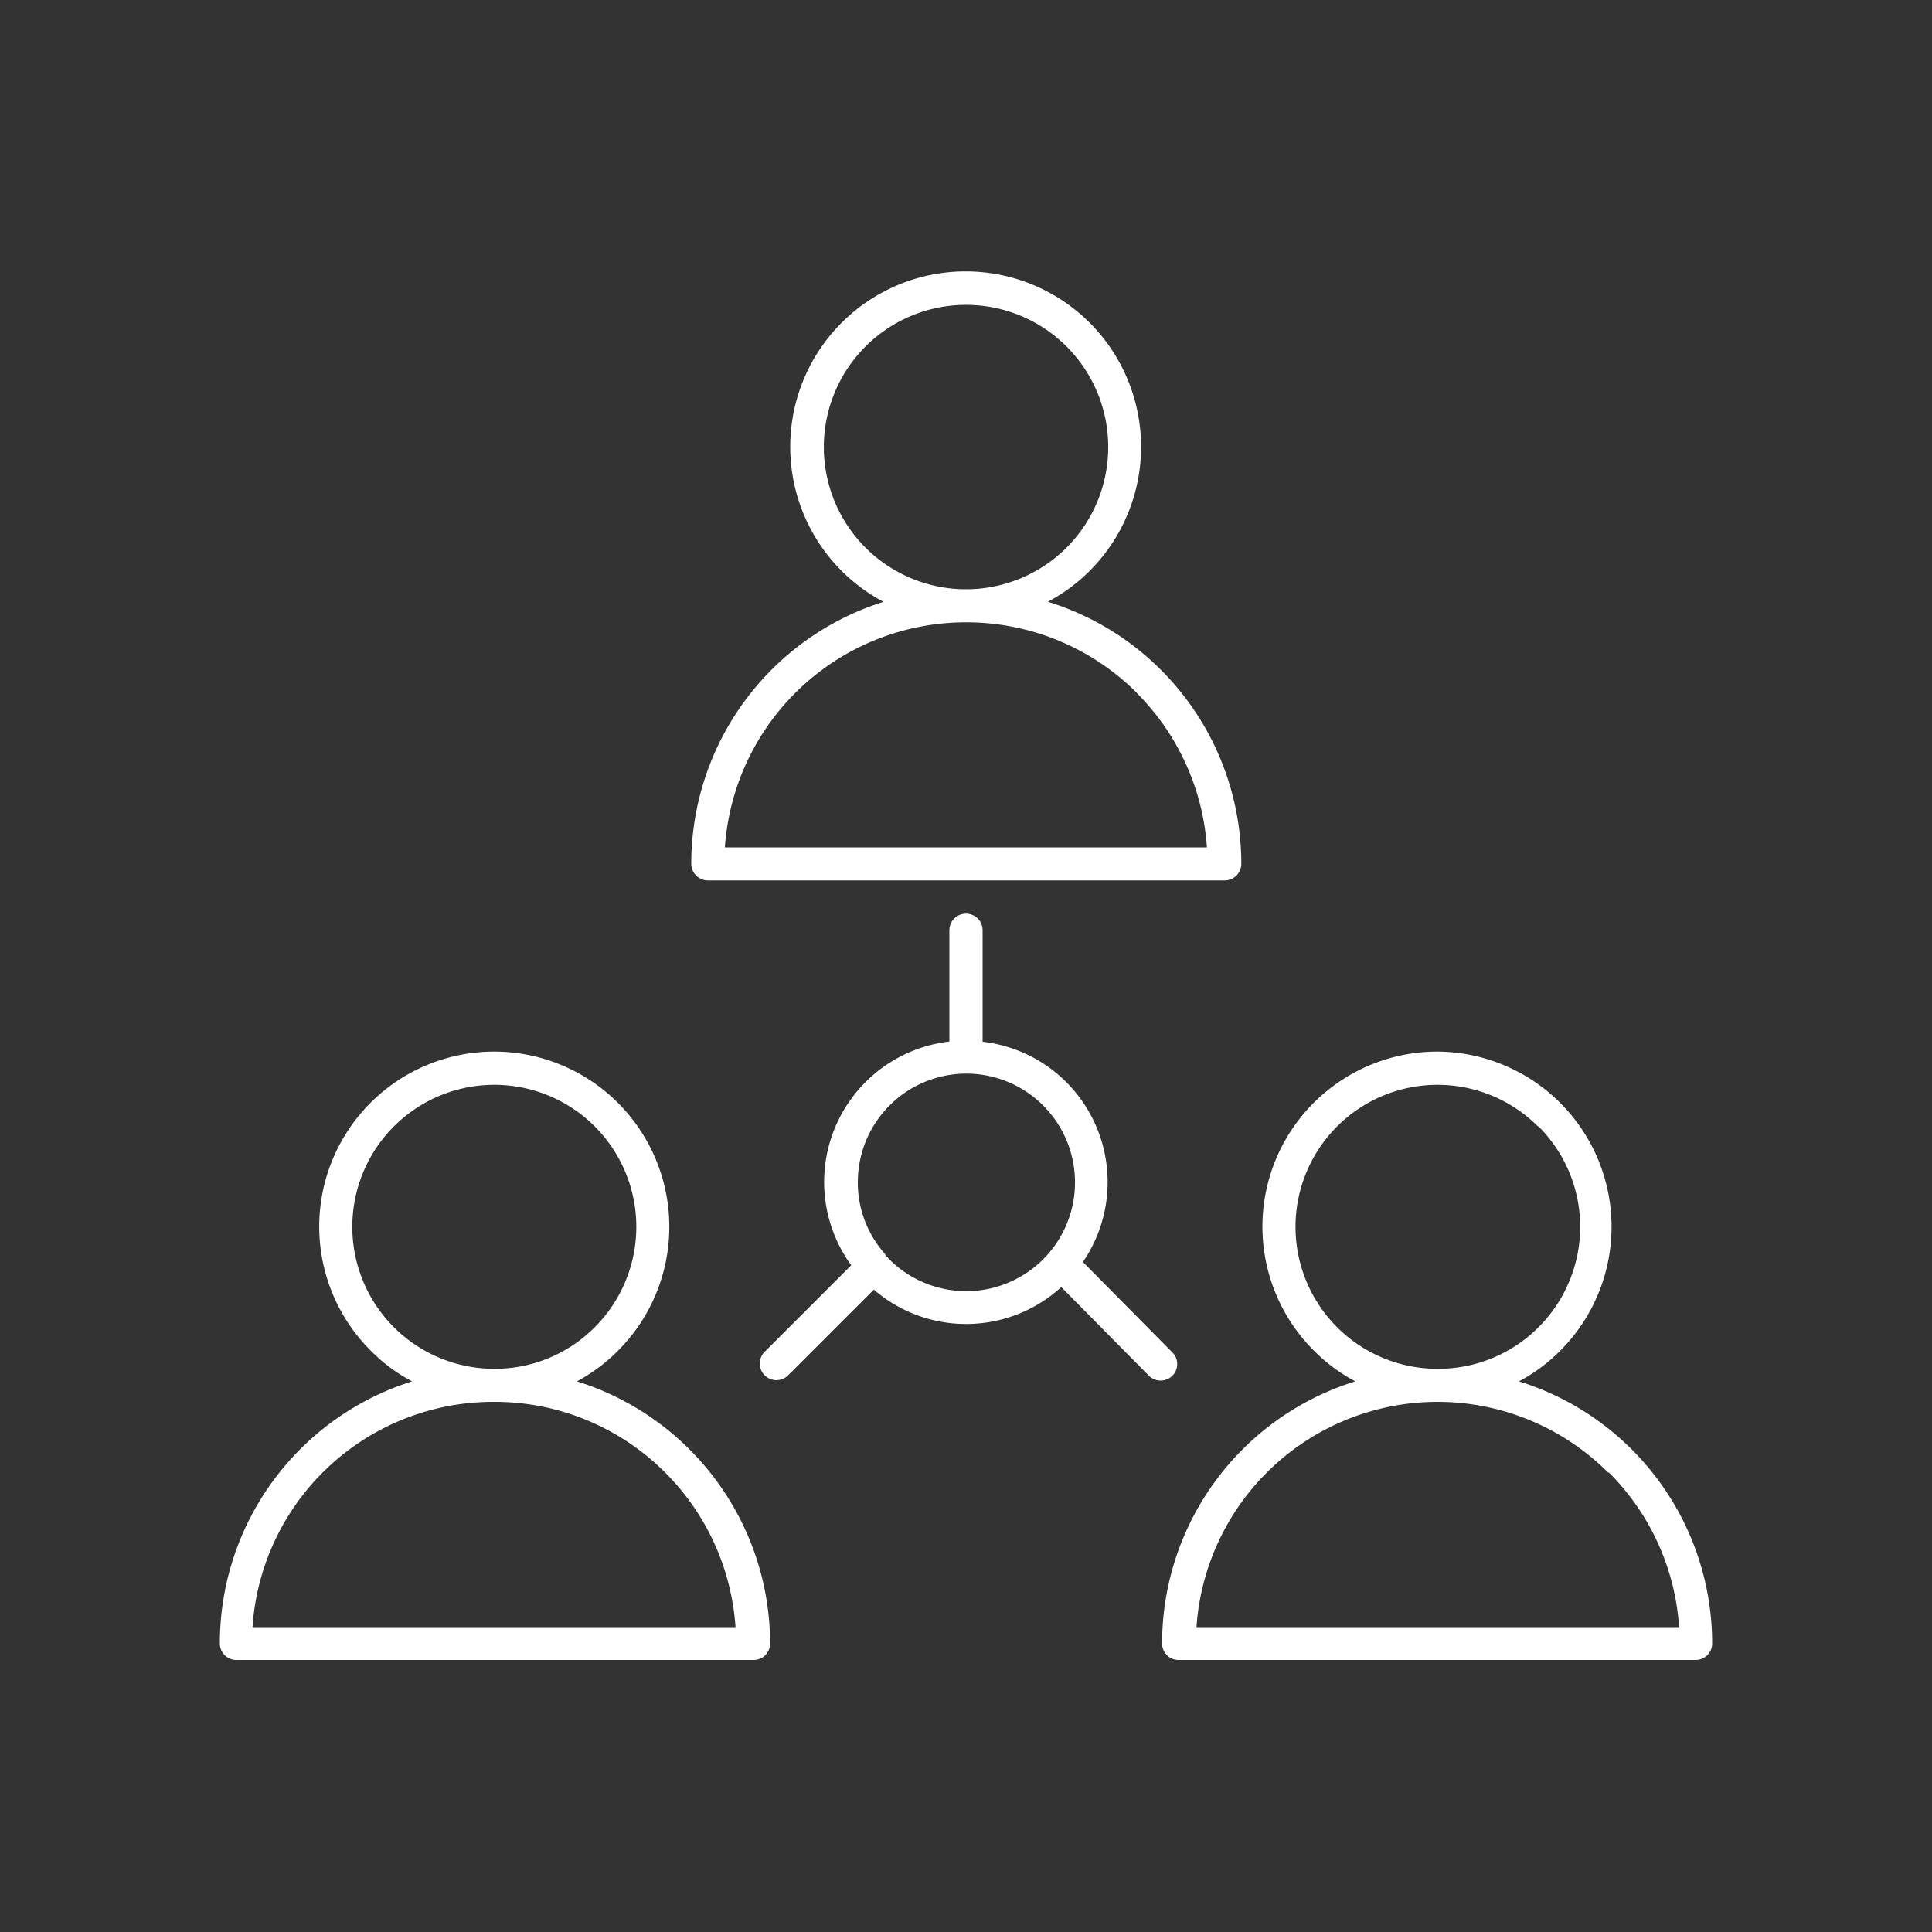 <svg id="Camada_1" data-name="Camada 1" xmlns="http://www.w3.org/2000/svg" xmlns:xlink="http://www.w3.org/1999/xlink" viewBox="0 0 100 100"><rect x="0" y="0" width="100" height="100" fill="#333333" stroke="none"/><defs><style>.cls-1{fill-rule:evenodd;fill:url(#Gradiente_sem_nome_14);}</style><linearGradient id="Gradiente_sem_nome_14" x1="21.57" y1="95.61" x2="78.42" y2="38.76" gradientUnits="userSpaceOnUse"><stop offset="0" stop-color="#fff"/><stop offset="0.25" stop-color="#fff"/><stop offset="0.5" stop-color="#fff"/><stop offset="0.75" stop-color="#fff"/><stop offset="1" stop-color="#fff"/></linearGradient></defs><title>beneficios-usuarios</title><path class="cls-1" d="M54.25,31.15a14.2,14.2,0,0,1,10,13.56.86.86,0,0,1-.86.86H36.64a.86.86,0,0,1-.86-.86,14.21,14.21,0,0,1,9.95-13.56,9.08,9.08,0,1,1,10.67-1.6h0a9.15,9.15,0,0,1-2.15,1.59Zm-5.11,17a.86.86,0,0,1,1.72,0v5.77A7.3,7.3,0,0,1,55.18,56h0a7.32,7.32,0,0,1,.87,9.32L60.68,70a.85.85,0,0,1,0,1.21.86.86,0,0,1-1.21,0l-4.54-4.59a7.3,7.3,0,0,1-9.7.13l-4.46,4.46A.86.86,0,0,1,39.55,70l4.51-4.51a7.32,7.32,0,0,1,5.08-11.58V48.11Zm-3.33,16.8h0a.23.23,0,0,1,.07.07l.14.15h0a5.63,5.63,0,1,0,4-9.6h0a5.62,5.62,0,0,0-5.62,5.62,5.56,5.56,0,0,0,1.44,3.75ZM25.59,54.43A9.06,9.06,0,0,0,19.18,69.9a8.66,8.66,0,0,0,2.15,1.6,14.21,14.21,0,0,0-9.95,13.57.85.85,0,0,0,.86.85H39a.85.85,0,0,0,.86-.85,14.23,14.23,0,0,0-10-13.57A8.92,8.92,0,0,0,32,69.9h0a9.07,9.07,0,0,0-6.41-15.47Zm5.19,3.87a7.35,7.35,0,0,1,0,10.4h0a7.29,7.29,0,0,1-5.19,2.15h0A7.35,7.35,0,1,1,30.78,58.3Zm3.65,17.92a12.5,12.5,0,0,1,3.64,8h-25A12.49,12.49,0,0,1,25.59,72.56h0a12.47,12.47,0,0,1,8.84,3.66Zm40-21.79A9.06,9.06,0,0,0,68,69.9a8.85,8.85,0,0,0,2.15,1.6,14.21,14.21,0,0,0-10,13.57.85.85,0,0,0,.86.85H87.76a.85.85,0,0,0,.86-.85,14.2,14.2,0,0,0-10-13.57,8.92,8.92,0,0,0,2.15-1.6h0A9.07,9.07,0,0,0,74.4,54.43Zm5.2,3.87a7.34,7.34,0,0,1,0,10.4h0a7.32,7.32,0,0,1-5.19,2.15h0A7.35,7.35,0,1,1,79.6,58.3Zm3.65,17.92a12.48,12.48,0,0,1,3.63,8H61.93A12.51,12.51,0,0,1,74.4,72.56h0a12.51,12.51,0,0,1,8.84,3.66ZM50,30.5h0a7.37,7.37,0,0,0,5.2-2.15h0A7.36,7.36,0,1,0,50,30.5Zm8.85,5.37A12.49,12.49,0,0,0,50,32.21h0A12.51,12.51,0,0,0,37.52,43.86H62.47A12.51,12.51,0,0,0,58.84,35.87Z"/></svg>